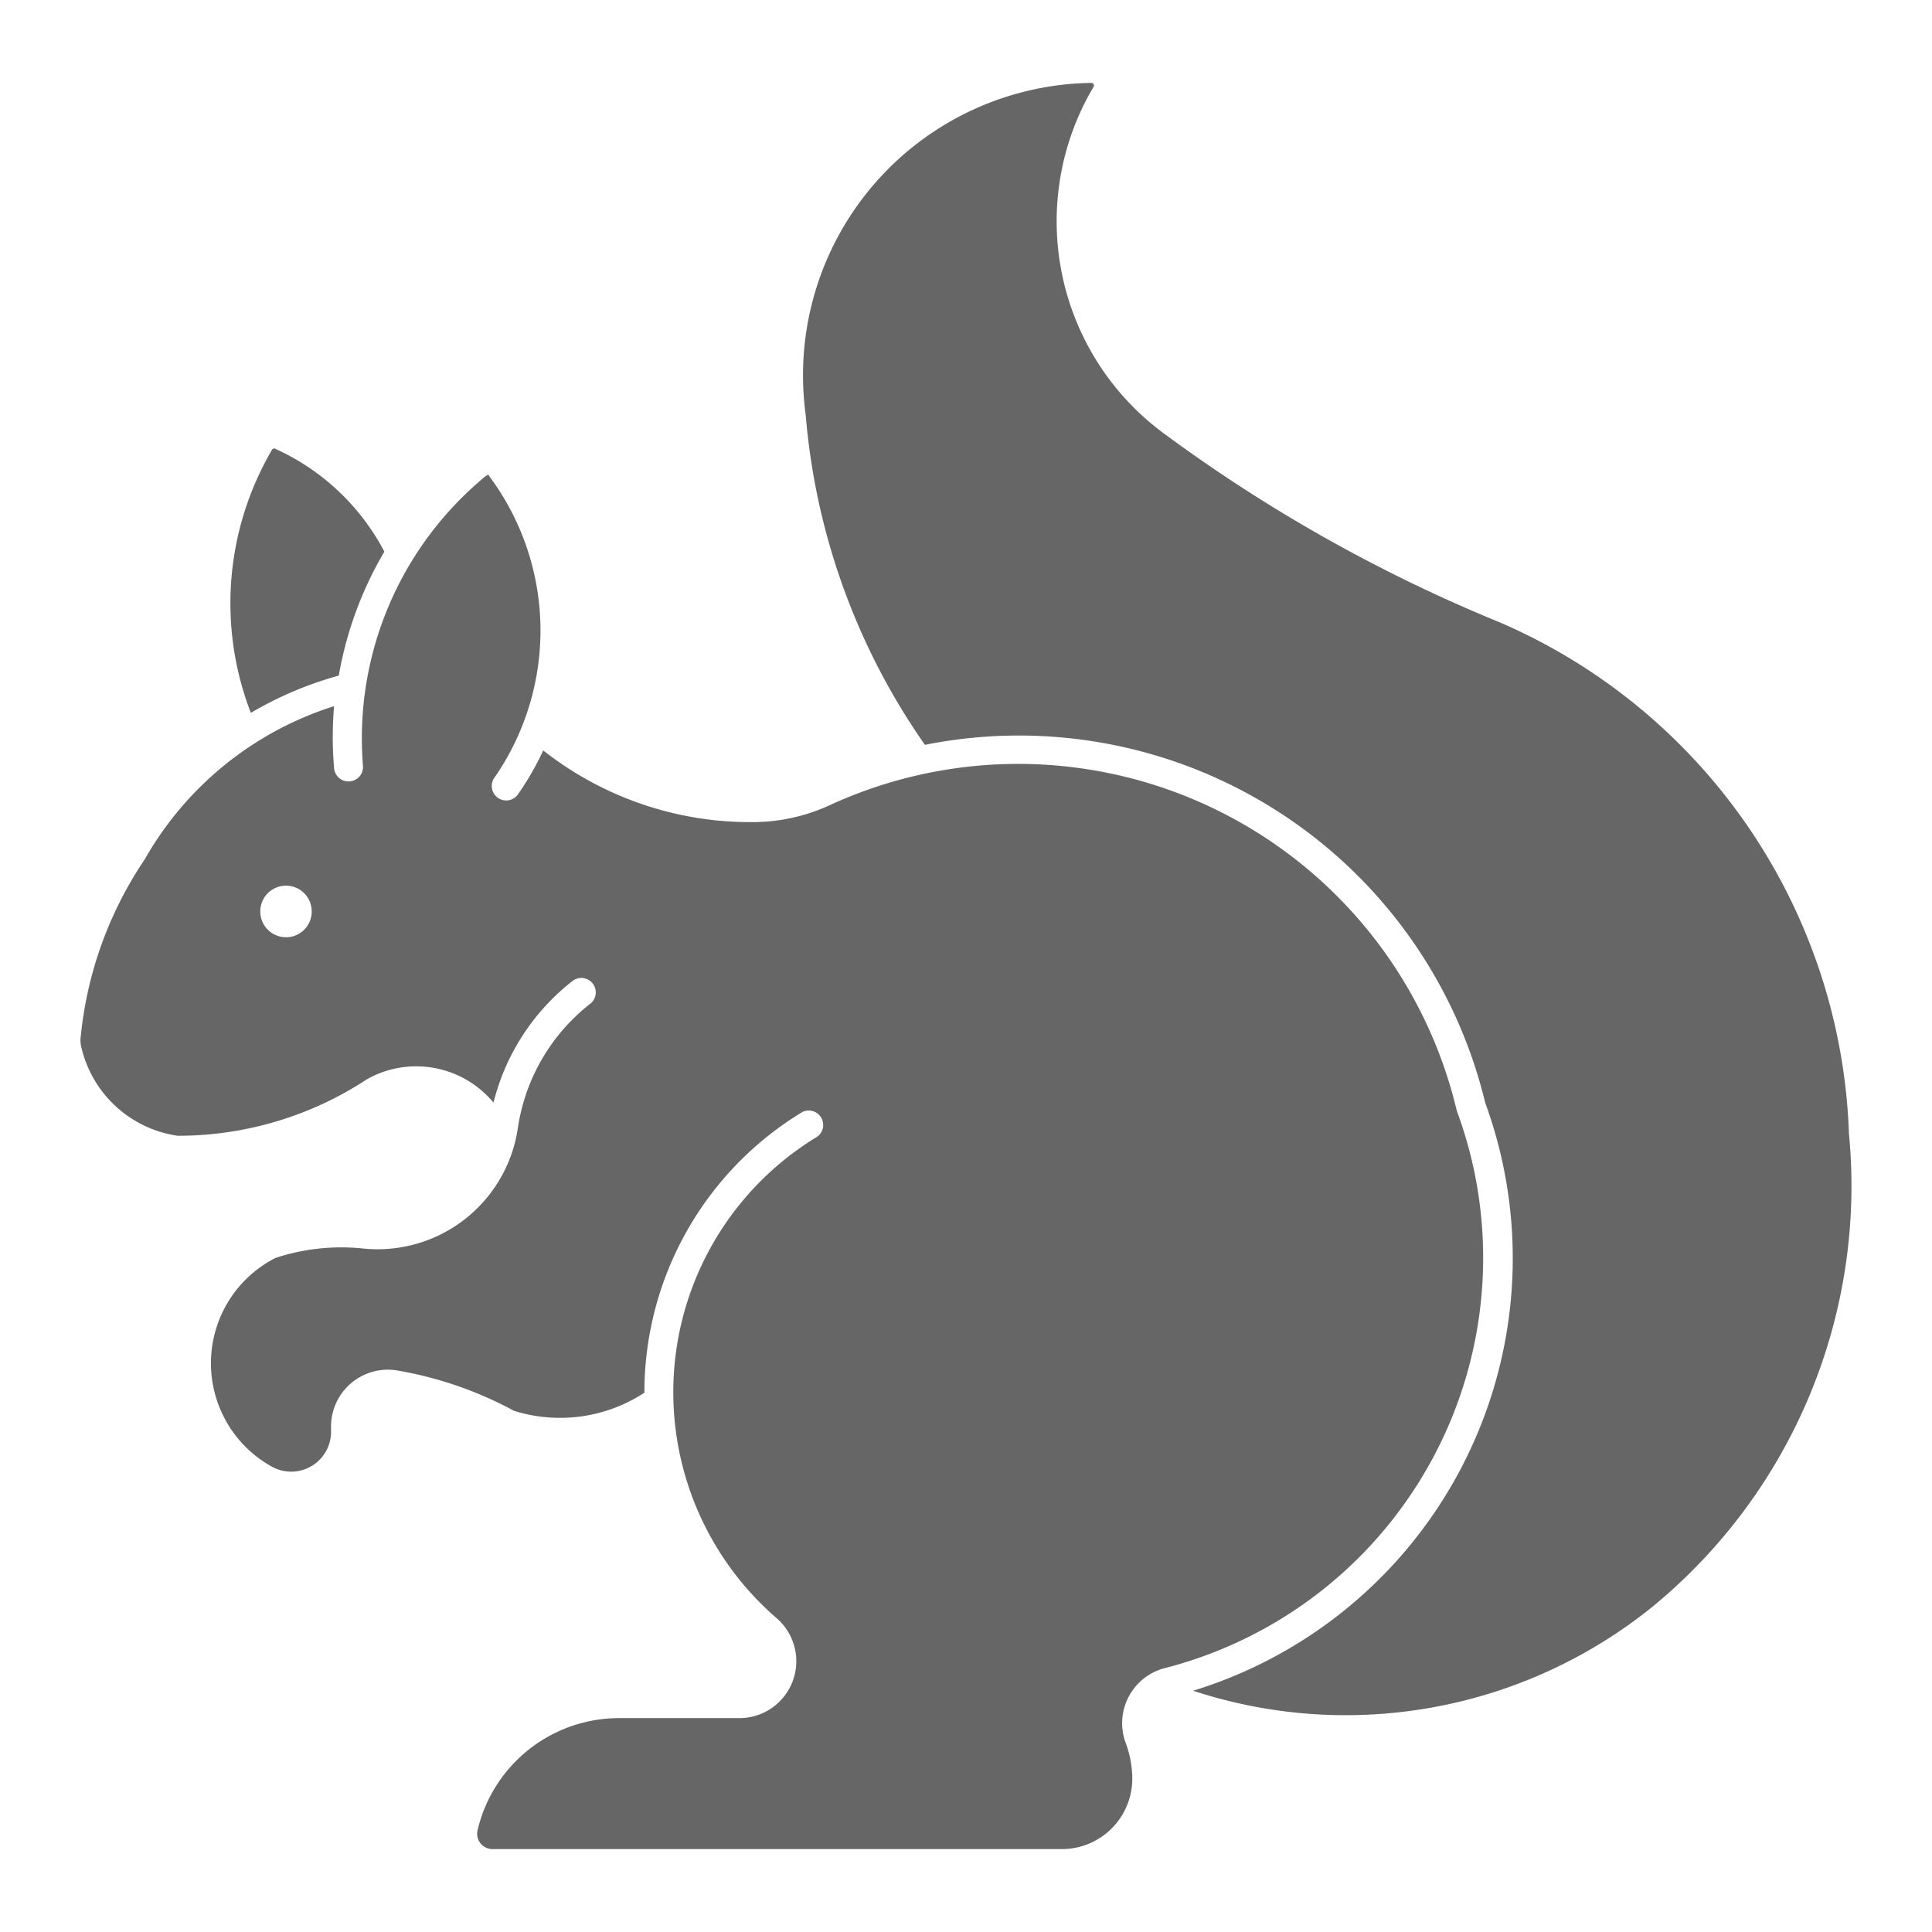 <svg height='100px' width='100px'  fill="#666666" xmlns:dc="http://purl.org/dc/elements/1.1/" xmlns:cc="http://creativecommons.org/ns#" xmlns:rdf="http://www.w3.org/1999/02/22-rdf-syntax-ns#" xmlns:svg="http://www.w3.org/2000/svg" xmlns="http://www.w3.org/2000/svg" xmlns:sodipodi="http://sodipodi.sourceforge.net/DTD/sodipodi-0.dtd" xmlns:inkscape="http://www.inkscape.org/namespaces/inkscape" viewBox="0 0 12.7 12.7" version="1.1" x="0px" y="0px"><g transform="translate(0,-284.3)"><path style="" d="m 3.208,287.426 a 0.017,0.017 0 0 0 -0.011,0 2.231,2.231 0 0 0 -0.811,1.908 v 0 a 0.095,0.095 0 1 1 -0.19,0.015 2.421,2.421 0 0 1 0,-0.407 2.188,2.188 0 0 0 -1.244,1.006 2.527,2.527 0 0 0 -0.421,1.163 0.184,0.184 0 0 0 0,0.056 0.762,0.762 0 0 0 0.637,0.599 2.26,2.26 0 0 0 1.245,-0.372 0.66,0.66 0 0 1 0.831,0.154 1.463,1.463 0 0 1 0.524,-0.803 0.095,0.095 0 0 1 0.116,0.15 1.273,1.273 0 0 0 -0.48,0.821 0.932,0.932 0 0 1 -1.018,0.791 1.384,1.384 0 0 0 -0.575,0.062 0.777,0.777 0 0 0 -0.024,1.372 0.262,0.262 0 0 0 0.389,-0.239 0.842,0.842 0 0 1 0,-0.019 0.374,0.374 0 0 1 0.437,-0.374 2.496,2.496 0 0 1 0.766,0.265 1.013,1.013 0 0 0 0.857,-0.119 2.154,2.154 0 0 1 1.038,-1.845 0.095,0.095 0 0 1 0.098,0.162 1.964,1.964 0 0 0 -0.267,3.165 0.374,0.374 0 0 1 -0.244,0.657 h -0.791 a 0.956,0.956 0 0 0 -0.931,0.738 0.101,0.101 0 0 0 0.098,0.123 H 6.98 a 0.463,0.463 0 0 0 0.463,-0.475 0.682,0.682 0 0 0 -0.043,-0.222 0.374,0.374 0 0 1 0.258,-0.493 2.784,2.784 0 0 0 1.918,-3.664 2.963,2.963 0 0 0 -4.122,-2.008 1.212,1.212 0 0 1 -0.487,0.111 2.2,2.2 0 0 1 -1.396,-0.471 1.886,1.886 0 0 1 -0.17,0.294 0.095,0.095 0 0 1 -0.155,-0.109 1.697,1.697 0 0 0 -0.03,-1.988 0.017,0.017 0 0 0 -0.014,-0.011 z m -1.331,2.696 a 0.169,0.169 0 0 1 0.172,0.17 0.169,0.169 0 1 1 -0.338,0 0.169,0.169 0 0 1 0.166,-0.17 z" fill="#666666" stroke="none"></path><path style="" d="m 6.081,289.196 a 3.153,3.153 0 0 1 3.682,2.353 2.974,2.974 0 0 1 -1.92,3.865 3.209,3.209 0 0 0 3.017,-0.55 3.579,3.579 0 0 0 1.294,-3.113 3.803,3.803 0 0 0 -2.293,-3.359 10.245,10.245 0 0 1 -2.212,-1.244 1.732,1.732 0 0 1 -0.46,-2.278 0.017,0.017 0 0 0 -0.015,-0.025 1.922,1.922 0 0 0 -1.878,2.18 4.42,4.42 0 0 0 0.783,2.17 z" fill="#666666" stroke="none"></path><path style="" d="m 2.525,287.929 a 2.421,2.421 0 0 0 -0.298,0.812 2.378,2.378 0 0 0 -0.578,0.245 1.998,1.998 0 0 1 0.137,-1.726 0.017,0.017 0 0 1 0.021,-0.011 1.515,1.515 0 0 1 0.719,0.676 z" fill="#666666" stroke="none"></path></g></svg>
